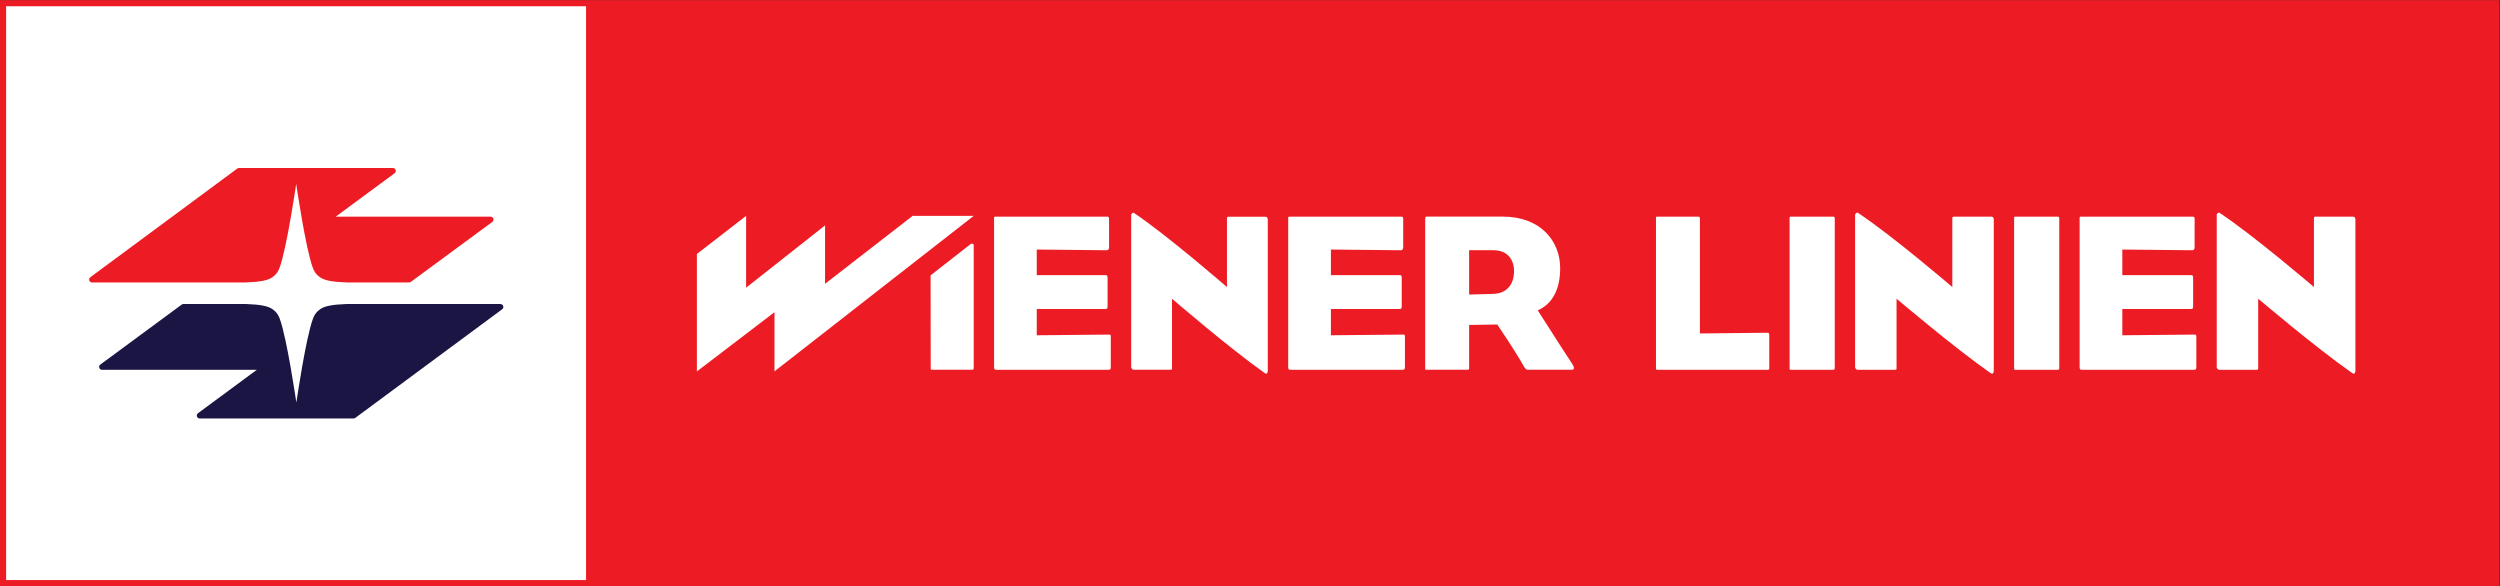 <?xml version="1.0" encoding="UTF-8" standalone="no"?>
<svg
   xmlns:dc="http://purl.org/dc/elements/1.1/"
   xmlns:cc="http://creativecommons.org/ns#"
   xmlns:rdf="http://www.w3.org/1999/02/22-rdf-syntax-ns#"
   xmlns:svg="http://www.w3.org/2000/svg"
   xmlns="http://www.w3.org/2000/svg"
   viewBox="0 0 950.987 222.987"
   height="222.987"
   width="950.987"
   xml:space="preserve"
   id="svg2"
   version="1.1"><rect x="0" y="0" width="950.987" height="222.987" fill="#333333" stroke="none"/><defs
     id="defs6" /><g
     transform="matrix(1.333,0,0,-1.333,0,222.987)"
     id="g10"><g
       transform="scale(0.1)"
       id="g12"><path
         id="path14"
         style="fill:#ed1c24;fill-opacity:1;fill-rule:nonzero;stroke:none"
         d="M 0,1672.44 V 0 H 7132.4 V 1672.44 H 0" /><path
         id="path16"
         style="fill:#ffffff;fill-opacity:1;fill-rule:nonzero;stroke:none"
         d="M 17.488,1655 V 17.5 H 1672.42 V 1655 H 17.488" /><path
         id="path18"
         style="fill:#1a1542;fill-opacity:1;fill-rule:nonzero;stroke:none"
         d="m 569.805,478.582 c -4.578,0 -8.274,3.719 -8.274,8.289 0,2.641 1.235,5.008 3.157,6.527 l 168.195,124.141 -441.672,-0.09 c -4.629,0 -8.32,3.711 -8.32,8.34 0,2.801 1.406,5.262 3.547,6.781 l 231.011,170.262 c 1.496,1.512 3.586,2.422 5.864,2.422 h 179.136 c 40.149,-1.465 61.574,-5.742 73.969,-13.906 15.059,-10.02 19.48,-21.555 22.266,-29.114 19.937,-54.851 45.742,-229.652 46.968,-238.175 1.262,8.523 27.024,183.324 46.993,238.175 2.816,7.559 7.238,19.094 22.335,29.114 12.356,8.164 33.758,12.441 73.907,13.906 h 439.193 c 4.58,0 8.34,-3.711 8.34,-8.293 0,-2.891 -1.5,-5.398 -3.71,-6.914 L 1013.85,480.27 c -1.42,-1.079 -3.16,-1.688 -5.01,-1.688 H 569.805" /><path
         id="path20"
         style="fill:#ed1c24;fill-opacity:1;fill-rule:nonzero;stroke:none"
         d="m 1400.04,1054.57 c 4.6,0 8.32,-3.67 8.32,-8.3 0,-2.81 -1.41,-5.27 -3.53,-6.78 L 1172.29,868.32 c -1.34,-0.957 -2.98,-1.476 -4.76,-1.476 H 988.457 c -40.215,1.426 -61.641,5.703 -73.977,13.918 -15.046,9.968 -19.5,21.504 -22.261,29.109 -20,54.805 -45.766,229.609 -46.992,238.119 -1.25,-8.51 -27.043,-183.314 -46.997,-238.119 -2.808,-7.605 -7.253,-19.141 -22.312,-29.109 -12.355,-8.215 -33.801,-12.492 -73.914,-13.918 L 262.59,866.719 c -4.57,0 -8.332,3.711 -8.332,8.289 0,2.512 1.125,4.758 2.937,6.269 l 13.34,9.895 406.367,300.488 c 1.465,1.12 3.286,1.82 5.227,1.82 h 439.051 c 4.63,0 8.34,-3.71 8.34,-8.34 0,-2.72 -1.34,-5.1 -3.37,-6.66 l -168.154,-123.96 442.044,0.05" /><path
         id="path22"
         style="fill:#ffffff;fill-opacity:1;fill-rule:nonzero;stroke:none"
         d="m 4262.12,834.227 -69.72,-1.981 v 126.551 h 69.04 c 40.14,0 59.14,-26.082 59.14,-59.988 0,-37.844 -21.13,-63.282 -58.46,-64.582 z m 126.1,-46.993 c 42.24,18.274 64,60.684 64,120.039 0,78.957 -56.97,147.417 -164,147.417 h -215.47 c -2.15,0 -5.67,0.69 -5.67,-5.87 0,-80.218 0,-141.547 0,-213.293 0,-66.562 0,-132.433 0,-212.039 0,-6.519 0,-5.867 5.67,-5.867 41.5,0 69.67,0 114.02,0 4.94,0 5.63,0.641 5.63,5.867 0,50.242 0,121.981 0,121.981 l 80.31,1.336 c 0,0 50.66,-74.375 73.95,-116.145 6.3,-11.711 9.12,-13.039 14.72,-13.039 h 123.28 c 7.74,0 9.85,4.578 1.39,17.617 -40.14,60.688 -80.25,125.258 -97.83,151.996 z m -379.01,-77.695 c 0,-31.961 0,-56.758 0,-82.84 0,-7.82 -0.74,-9.117 -7.77,-9.117 h -317.52 c -7.03,0 -7.77,1.297 -7.77,9.117 0,112.86 0,297.469 0,421.431 0,5.83 -0.69,6.48 6.35,6.48 h 314.74 c 6.31,0 7.05,-0.65 7.05,-8.47 0,-31.96 0,-50.878 0,-78.952 0,-5.188 -2.11,-8.469 -7.05,-8.469 L 3798,960.703 v -73.078 h 195.02 c 6.31,0 7.03,-1.297 7.03,-9.109 0,-31.321 0,-52.871 0,-78.313 0,-7.82 -0.72,-9.121 -7.03,-9.121 H 3798 v -75.019 l 203.44,1.945 c 7.77,0 7.77,0 7.77,-8.469 z M 6721.56,1046.8 V 614.301 c 0,0 -0.71,-11.75 -8.48,-6.571 -104.86,73.09 -268.96,212.727 -268.96,212.727 V 623.41 c 0,-5.828 0,-5.828 -6.33,-5.828 -43.63,0 -63.38,0 -104.9,0 -4.93,0 -7.04,6.477 -7.04,6.477 v 437.071 c 0,0 4.22,6.57 7.74,4.58 99.28,-65.866 269.65,-211.991 269.65,-211.991 V 1046.8 c 0,7.16 0,7.81 5.66,7.81 41.54,0 61.93,0 105.61,0 7.05,0 7.05,-7.81 7.05,-7.81 z M 3169.79,709.539 c 0,-31.961 0,-56.758 0,-82.84 0,-7.82 -0.73,-9.117 -7.77,-9.117 h -317.51 c -7.04,0 -7.77,1.297 -7.77,9.117 0,112.86 0,297.469 0,421.431 0,5.83 -0.7,6.48 6.35,6.48 h 314.74 c 6.31,0 7.04,-0.65 7.04,-8.47 0,-31.96 0,-50.878 0,-78.952 0,-5.188 -2.12,-8.469 -7.04,-8.469 l -199.29,1.984 v -73.078 h 195.06 c 6.3,0 7.04,-1.297 7.04,-9.109 0,-31.321 0,-52.871 0,-78.313 0,-7.82 -0.74,-9.121 -7.04,-9.121 h -195.06 v -75.019 l 203.48,1.945 c 7.77,0 7.77,0 7.77,-8.469 z m 3097.84,0 c 0,-31.961 0,-56.758 0,-82.84 0,-7.82 -0.72,-9.117 -7.77,-9.117 h -317.52 c -7.03,0 -7.77,1.297 -7.77,9.117 0,112.86 0,297.469 0,421.431 0,5.83 -0.69,6.48 6.34,6.48 h 314.77 c 6.29,0 7.03,-0.65 7.03,-8.47 0,-31.96 0,-50.878 0,-78.952 0,-5.188 -2.11,-8.469 -7.03,-8.469 l -199.28,1.984 v -73.078 h 195.04 c 6.31,0 7.03,-1.297 7.03,-9.109 0,-31.321 0,-52.871 0,-78.313 0,-7.82 -0.72,-9.121 -7.03,-9.121 H 6056.4 v -75.019 l 203.46,1.945 c 7.77,0 7.77,0 7.77,-8.469 z m -391.15,339.241 c 0,-50.276 0,-130.491 0,-213.331 0,-82.89 0,-161.808 0,-212.039 0,-5.23 -0.68,-5.828 -7.05,-5.828 -45.74,0 -71.82,0 -115.45,0 -6.35,0 -6.35,-0.691 -6.35,5.828 0,79.606 0,145.477 0,212.039 0,71.739 0,133.074 0,213.331 0,6.47 0,5.83 6.35,5.83 43.63,0 69.71,0 115.45,0 6.37,0 7.05,-0.65 7.05,-5.83 z m -186.9,-1.98 V 614.301 c 0,0 -0.74,-11.75 -8.47,-6.571 -104.88,73.09 -268.97,212.727 -268.97,212.727 V 623.41 c 0,-5.828 0,-5.828 -6.34,-5.828 -43.64,0 -63.36,0 -104.91,0 -4.88,0 -7.05,6.477 -7.05,6.477 v 437.071 c 0,0 4.24,6.57 7.78,4.58 99.25,-65.866 269.66,-211.991 269.66,-211.991 V 1046.8 c 0,7.16 0,7.81 5.63,7.81 41.52,0 61.97,0 105.62,0 7.05,0 7.05,-7.81 7.05,-7.81 z m -453.78,1.98 c 0,-50.276 0,-130.491 0,-213.331 0,-82.89 0,-161.808 0,-212.039 0,-5.23 -0.73,-5.828 -7.05,-5.828 -45.79,0 -71.8,0 -115.45,0 -6.35,0 -6.35,-0.691 -6.35,5.828 0,79.606 0,145.477 0,212.039 0,71.739 0,133.074 0,213.331 0,6.47 0,5.83 6.35,5.83 43.65,0 69.66,0 115.45,0 6.32,0 7.05,-0.65 7.05,-5.83 z M 5048.88,716.707 c 0,-24.793 0,-43.066 0,-93.297 0,-5.23 0,-5.828 -5.62,-5.828 -43.66,0 -270.43,0 -311.27,0 -6.33,0 -6.33,-0.691 -6.33,5.828 0,79.606 0,145.477 0,212.039 0,71.739 0,133.074 0,213.331 0,6.47 0,5.83 6.33,5.83 40.84,0 69.7,0 112.67,0 5.61,0 6.33,-0.65 6.33,-5.83 0,-67.862 0,-327.53 0,-327.53 l 191.56,1.98 c 5.63,0 6.33,-1.296 6.33,-6.523 z M 2604.36,1056.77 h 174.28 L 2210.13,613.082 v 168.801 l -12.09,-9.199 -209.36,-159.813 v 335.098 l 140.46,108.801 V 867.324 851.816 l 12.14,9.59 213.16,168.154 V 878.211 862.918 l 12.09,9.375 z m 174.28,-85.207 c 0,-5.918 0,-12.219 0,-18.918 0,-50.02 0,-45.223 0,-117.997 0,-82.5 0,-161.113 0,-211.136 0,-5.223 -0.78,-5.871 -7.34,-5.871 -47.47,0 -63.46,0 -108.81,0 -6.56,0 -6.56,-0.61 -6.56,5.871 l -0.3,263.527 115.67,90.363 c 6.56,0 7.34,-0.656 7.34,-5.839 z m 839.21,74.957 V 614.461 c 0,0 -0.71,-11.75 -8.3,-6.563 -103.37,73 -264.99,212.473 -264.99,212.473 V 623.57 c 0,-5.871 0,-5.871 -6.22,-5.871 -43.02,0 -62.41,0 -103.37,0 -4.83,0 -6.95,6.531 -6.95,6.531 v 436.64 c 0,0 4.15,6.52 7.64,4.53 97.8,-65.783 265.69,-211.779 265.69,-211.779 v 192.899 c 0,7.17 0,7.82 5.53,7.82 40.91,0 61.03,0 104.05,0 6.92,0 6.92,-7.82 6.92,-7.82" /></g></g></svg>